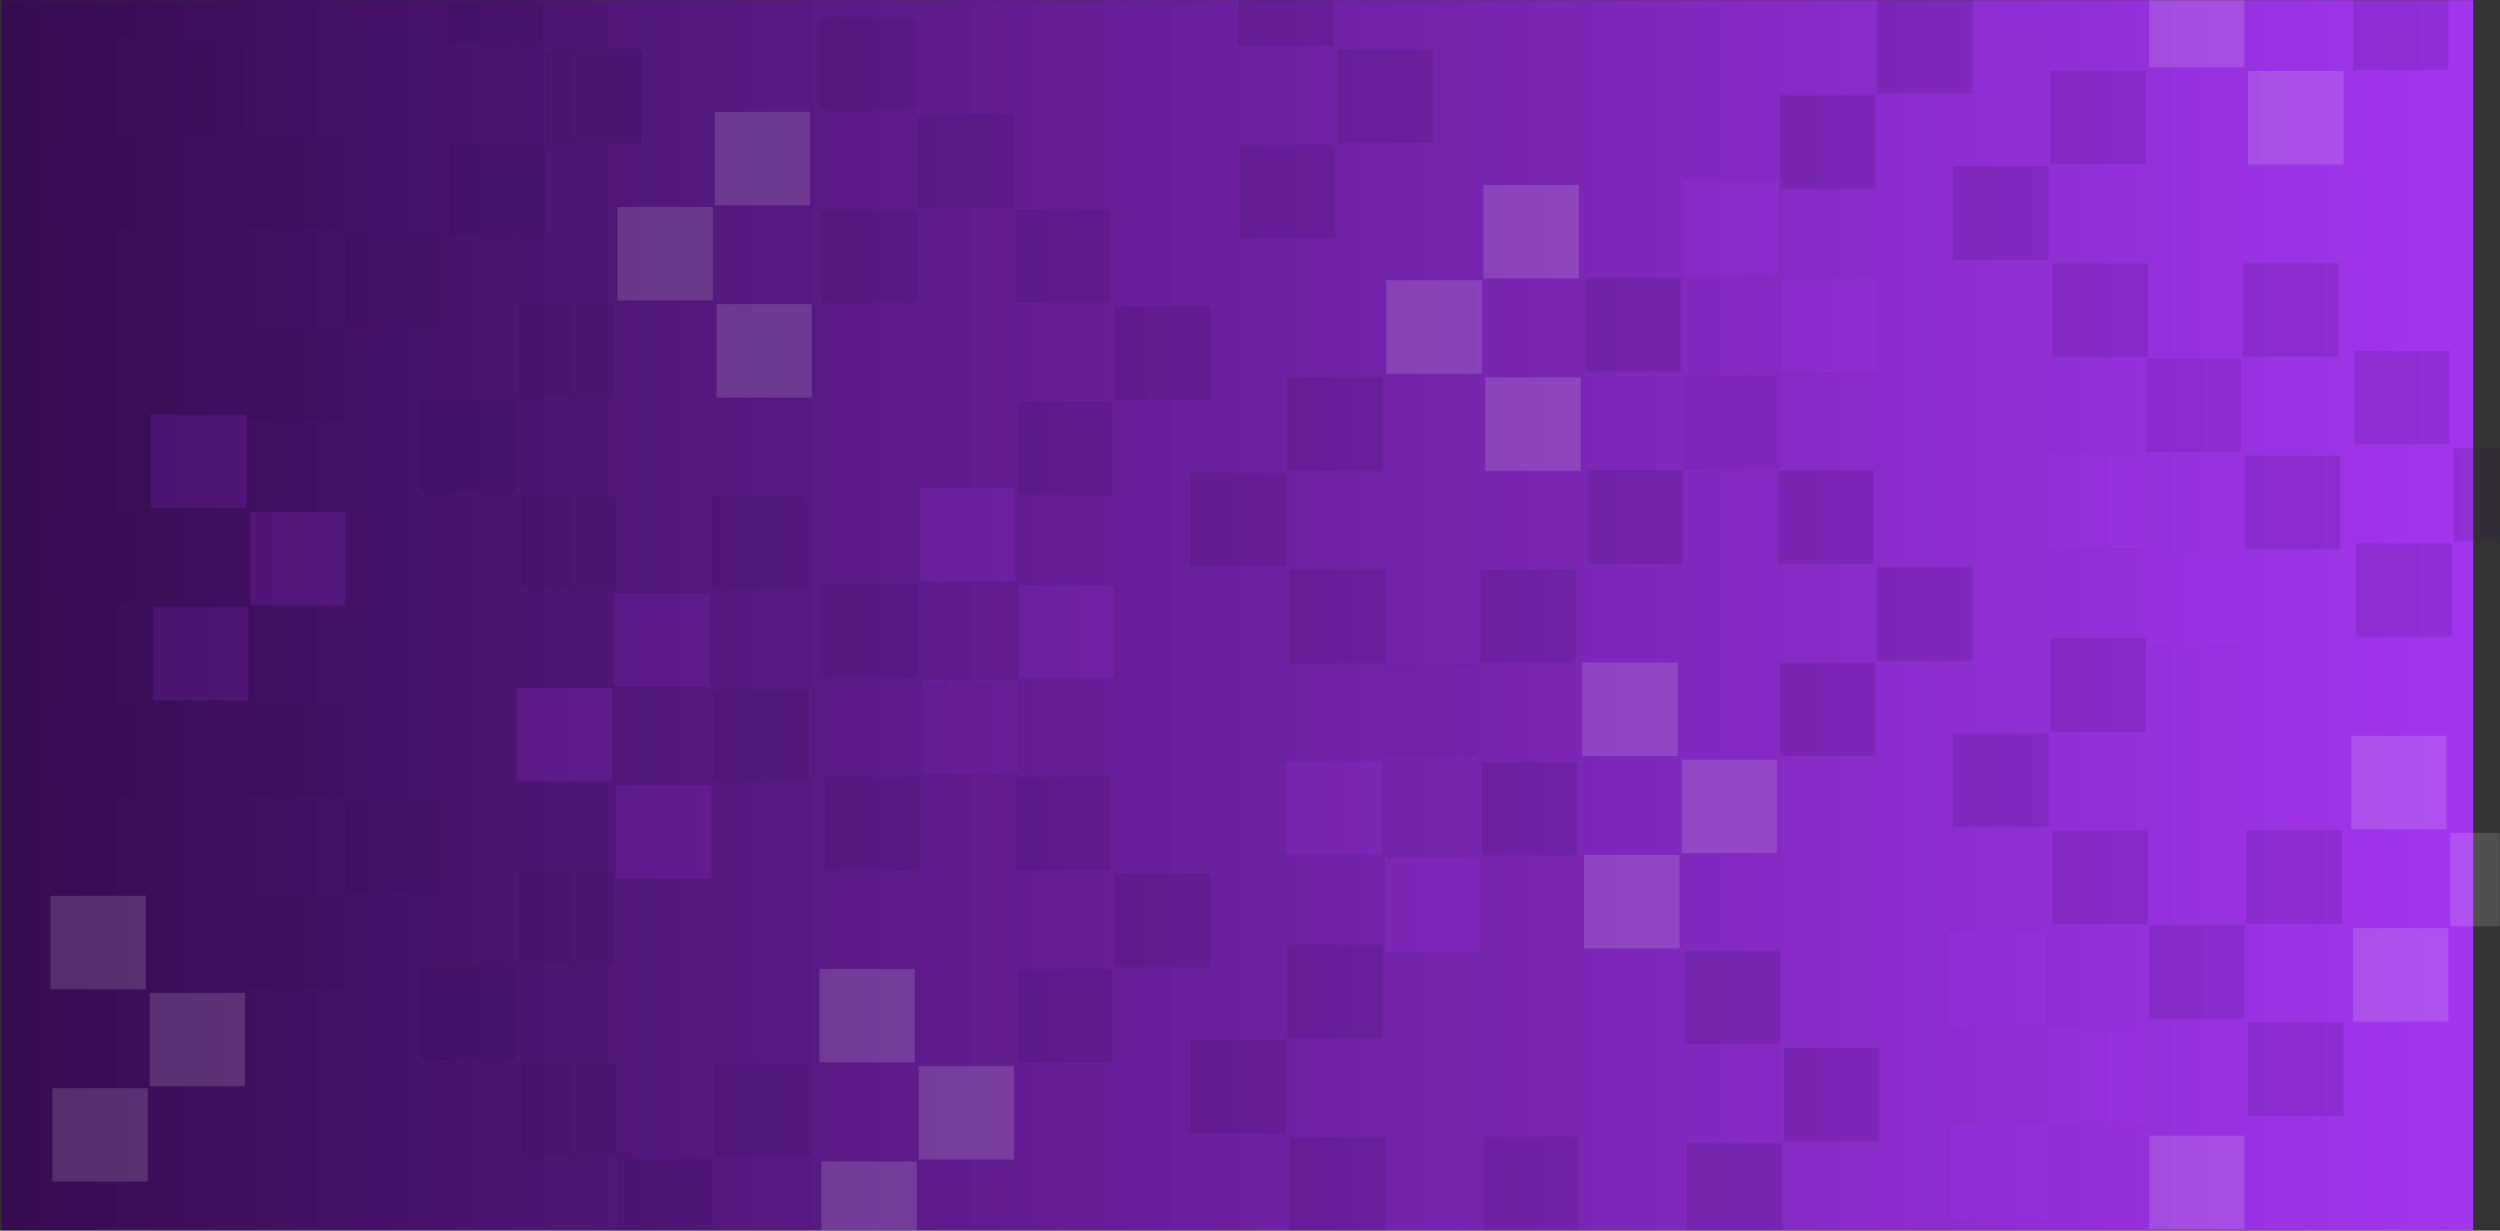 <svg width="1674" height="824" viewBox="0 0 1674 824" fill="none" xmlns="http://www.w3.org/2000/svg">
<rect x="0" y="0" width="1674" height="824" fill="#333333" stroke="none"/>
<mask id="mask0_1_197" style="mask-type:luminance" maskUnits="userSpaceOnUse" x="0" y="0" width="1674" height="824">
<path d="M1673.91 0.033H0.694V824H1673.91V0.033Z" fill="white"/>
</mask>
<g mask="url(#mask0_1_197)">
<path d="M1656.06 -51.784H0.694V855.511H1656.06V-51.784Z" fill="url(#paint0_linear_1_197)"/>
<g opacity="0.16">
<path d="M97.708 -37.339H33.873V25.204H97.708V-37.339Z" fill="#350C50"/>
<path d="M164.078 27.676H100.243V90.218H164.078V27.676Z" fill="#350C50"/>
<path d="M98.958 91.477H35.123V154.019H98.958V91.477Z" fill="#350C50"/>
</g>
<g opacity="0.16">
<path d="M97.708 599.838H33.873V662.38H97.708V599.838Z" fill="#EFEFEF"/>
<path d="M164.078 664.852H100.243V727.394H164.078V664.852Z" fill="#EFEFEF"/>
<path d="M98.958 728.653H35.123V791.195H98.958V728.653Z" fill="#EFEFEF"/>
</g>
<g opacity="0.16">
<path d="M99.916 342.206H36.081V404.748H99.916V342.206Z" fill="#350C50"/>
<path d="M166.274 407.221H102.439V469.763H166.274V407.221Z" fill="#350C50"/>
<path d="M101.166 471.022H37.331V533.564H101.166V471.022Z" fill="#350C50"/>
</g>
<g opacity="0.16">
<path d="M228.859 91.157H165.024V153.699H228.859V91.157Z" fill="#350C50"/>
<path d="M295.229 156.183H231.394V218.725H295.229V156.183Z" fill="#350C50"/>
<path d="M230.109 219.972H166.274V282.514H230.109V219.972Z" fill="#350C50"/>
</g>
<g opacity="0.16">
<path d="M228.859 471.022H165.024V533.564H228.859V471.022Z" fill="#350C50"/>
<path d="M295.229 536.036H231.394V598.578H295.229V536.036Z" fill="#350C50"/>
<path d="M230.109 599.838H166.274V662.38H230.109V599.838Z" fill="#350C50"/>
</g>
<g opacity="0.16">
<path d="M165.013 277.798H101.178V340.341H165.013V277.798Z" fill="#A435F0"/>
<path d="M231.383 342.813H167.548V405.355H231.383V342.813Z" fill="#A435F0"/>
<path d="M166.263 406.614H102.428V469.156H166.263V406.614Z" fill="#A435F0"/>
</g>
<g opacity="0.16">
<path d="M413.39 838.399H477.225V775.857H413.39V838.399Z" fill="#350C50"/>
<path d="M478.51 774.598H542.345V712.056H478.51V774.598Z" fill="#350C50"/>
</g>
<g opacity="0.16">
<path d="M543.595 203.696H479.76V266.238H543.595V203.696Z" fill="#EFEFEF"/>
<path d="M477.225 138.681H413.39V201.223H477.225V138.681Z" fill="#EFEFEF"/>
<path d="M542.333 74.88H478.498V137.422H542.333V74.88Z" fill="#EFEFEF"/>
</g>
<g opacity="0.16">
<path d="M1502.87 760.439H1439.04V822.981H1502.87V760.439Z" fill="#EFEFEF"/>
</g>
<g opacity="0.16">
<path d="M477.552 523.88H541.387V461.338H477.552V523.88Z" fill="#350C50"/>
<path d="M411.193 458.843H475.028V396.301H411.193V458.843Z" fill="#350C50"/>
<path d="M476.302 395.053H540.137V332.511H476.302V395.053Z" fill="#350C50"/>
</g>
<g opacity="0.16">
<path d="M348.608 774.919H412.443V712.377H348.608V774.919Z" fill="#350C50"/>
<path d="M282.238 709.904H346.073V647.362H282.238V709.904Z" fill="#350C50"/>
<path d="M347.358 646.103H411.193V583.561H347.358V646.103Z" fill="#350C50"/>
</g>
<g opacity="0.16">
<path d="M348.608 395.053H412.443V332.511H348.608V395.053Z" fill="#350C50"/>
<path d="M282.238 330.028H346.073V267.485H282.238V330.028Z" fill="#350C50"/>
<path d="M347.358 266.238H411.193V203.696H347.358V266.238Z" fill="#350C50"/>
</g>
<g opacity="0.16">
<path d="M476.29 525.735H412.455V588.277H476.29V525.735Z" fill="#A435F0"/>
<path d="M409.92 460.72H346.085V523.262H409.92V460.72Z" fill="#A435F0"/>
<path d="M475.04 396.919H411.205V459.461H475.04V396.919Z" fill="#A435F0"/>
</g>
<g opacity="0.16">
<path d="M612.582 11.663H548.747V74.205H612.582V11.663Z" fill="#350C50"/>
<path d="M678.952 76.677H615.117V139.219H678.952V76.677Z" fill="#350C50"/>
<path d="M613.832 140.478H549.997V203.02H613.832V140.478Z" fill="#350C50"/>
</g>
<g opacity="0.16">
<path d="M612.582 648.839H548.747V711.381H612.582V648.839Z" fill="#EFEFEF"/>
<path d="M678.952 713.853H615.117V776.395H678.952V713.853Z" fill="#EFEFEF"/>
<path d="M613.832 777.654H549.997V840.196H613.832V777.654Z" fill="#EFEFEF"/>
</g>
<g opacity="0.16">
<path d="M614.79 391.208H550.955V453.75H614.79V391.208Z" fill="#350C50"/>
<path d="M681.148 456.222H617.313V518.764H681.148V456.222Z" fill="#350C50"/>
<path d="M616.04 520.023H552.205V582.565H616.04V520.023Z" fill="#350C50"/>
</g>
<g opacity="0.16">
<path d="M743.733 140.158H679.898V202.7H743.733V140.158Z" fill="#350C50"/>
<path d="M810.103 205.184H746.268V267.726H810.103V205.184Z" fill="#350C50"/>
<path d="M744.983 268.973H681.148V331.515H744.983V268.973Z" fill="#350C50"/>
</g>
<g opacity="0.16">
<path d="M743.733 520.023H679.898V582.565H743.733V520.023Z" fill="#350C50"/>
<path d="M810.103 585.038H746.268V647.58H810.103V585.038Z" fill="#350C50"/>
<path d="M744.983 648.839H681.148V711.381H744.983V648.839Z" fill="#350C50"/>
</g>
<g opacity="0.16">
<path d="M679.887 326.8H616.052V389.342H679.887V326.8Z" fill="#A435F0"/>
<path d="M746.257 391.814H682.422V454.356H746.257V391.814Z" fill="#A435F0"/>
<path d="M681.137 455.615H617.302V518.157H681.137V455.615Z" fill="#A435F0"/>
</g>
<g opacity="0.16">
<path d="M993.384 823.599H1057.22V761.057H993.384V823.599Z" fill="#350C50"/>
</g>
<g opacity="0.16">
<path d="M1058.47 252.697H994.634V315.239H1058.47V252.697Z" fill="#EFEFEF"/>
<path d="M992.099 187.683H928.264V250.225H992.099V187.683Z" fill="#EFEFEF"/>
<path d="M1057.21 123.881H993.372V186.423H1057.21V123.881Z" fill="#EFEFEF"/>
</g>
<g opacity="0.16">
<path d="M992.426 572.882H1056.26V510.34H992.426V572.882Z" fill="#350C50"/>
<path d="M926.067 507.844H989.902V445.302H926.067V507.844Z" fill="#350C50"/>
<path d="M991.176 444.055H1055.01V381.513H991.176V444.055Z" fill="#350C50"/>
</g>
<g opacity="0.16">
<path d="M863.482 823.92H927.317V761.378H863.482V823.92Z" fill="#350C50"/>
<path d="M797.112 758.905H860.947V696.363H797.112V758.905Z" fill="#350C50"/>
<path d="M862.232 695.104H926.067V632.562H862.232V695.104Z" fill="#350C50"/>
</g>
<g opacity="0.16">
<path d="M863.482 444.055H927.317V381.513H863.482V444.055Z" fill="#350C50"/>
<path d="M797.112 379.029H860.947V316.487H797.112V379.029Z" fill="#350C50"/>
<path d="M862.232 315.239H926.067V252.697H862.232V315.239Z" fill="#350C50"/>
</g>
<g opacity="0.16">
<path d="M991.164 574.736H927.329V637.278H991.164V574.736Z" fill="#A435F0"/>
<path d="M924.794 509.722H860.959V572.264H924.794V509.722Z" fill="#A435F0"/>
<path d="M989.914 445.92H926.079V508.463H989.914V445.92Z" fill="#A435F0"/>
</g>
<g opacity="0.16">
<path d="M892.876 -31.856H829.041V30.686H892.876V-31.856Z" fill="#350C50"/>
<path d="M959.246 33.17H895.412V95.712H959.246V33.17Z" fill="#350C50"/>
<path d="M894.126 96.96H830.291V159.502H894.126V96.96Z" fill="#350C50"/>
</g>
<g opacity="0.16">
<path d="M1123.34 443.688H1059.51V506.23H1123.34V443.688Z" fill="#EFEFEF"/>
<path d="M1189.71 508.703H1125.88V571.245H1189.71V508.703Z" fill="#EFEFEF"/>
<path d="M1124.61 572.504H1060.77V635.046H1124.61V572.504Z" fill="#EFEFEF"/>
</g>
<g opacity="0.16">
<path d="M1125.55 186.057H1061.72V248.599H1125.55V186.057Z" fill="#350C50"/>
<path d="M1191.92 251.072H1128.09V313.614H1191.92V251.072Z" fill="#350C50"/>
<path d="M1126.8 314.873H1062.97V377.415H1126.8V314.873Z" fill="#350C50"/>
</g>
<g opacity="0.16">
<path d="M1320.87 0.033H1257.03V62.575H1320.87V0.033Z" fill="#350C50"/>
<path d="M1255.76 63.823H1191.92V126.365H1255.76V63.823Z" fill="#350C50"/>
</g>
<g opacity="0.16">
<path d="M1254.51 314.873H1190.67V377.415H1254.51V314.873Z" fill="#350C50"/>
<path d="M1320.87 379.887H1257.03V442.429H1320.87V379.887Z" fill="#350C50"/>
<path d="M1255.76 443.688H1191.92V506.23H1255.76V443.688Z" fill="#350C50"/>
</g>
<g opacity="0.16">
<path d="M1190.65 121.649H1126.81V184.191H1190.65V121.649Z" fill="#A435F0"/>
<path d="M1257.02 186.664H1193.18V249.206H1257.02V186.664Z" fill="#A435F0"/>
<path d="M1191.9 250.465H1128.06V313.007H1191.9V250.465Z" fill="#A435F0"/>
</g>
<g opacity="0.16">
<path d="M1505.4 747.265H1569.23V684.723H1505.4V747.265Z" fill="#350C50"/>
<path d="M1439.04 682.239H1502.87V619.697H1439.04V682.239Z" fill="#350C50"/>
<path d="M1504.15 618.449H1567.98V555.907H1504.15V618.449Z" fill="#350C50"/>
</g>
<g opacity="0.16">
<path d="M1569.23 47.547H1505.4V110.089H1569.23V47.547Z" fill="#EFEFEF"/>
<path d="M1502.86 -17.468H1439.03V45.074H1502.86V-17.468Z" fill="#EFEFEF"/>
</g>
<g opacity="0.16">
<path d="M1503.2 367.731H1567.03V305.189H1503.2V367.731Z" fill="#350C50"/>
<path d="M1436.83 302.705H1500.66V240.163H1436.83V302.705Z" fill="#350C50"/>
<path d="M1501.94 238.916H1565.77V176.374H1501.94V238.916Z" fill="#350C50"/>
</g>
<g opacity="0.16">
<path d="M1374.24 618.77H1438.08V556.228H1374.24V618.77Z" fill="#350C50"/>
<path d="M1307.87 553.755H1371.71V491.213H1307.87V553.755Z" fill="#350C50"/>
<path d="M1372.98 489.954H1436.82V427.412H1372.98V489.954Z" fill="#350C50"/>
</g>
<g opacity="0.16">
<path d="M1374.24 238.916H1438.08V176.374H1374.24V238.916Z" fill="#350C50"/>
<path d="M1307.87 173.89H1371.71V111.348H1307.87V173.89Z" fill="#350C50"/>
<path d="M1372.98 110.1L1436.82 110.1V47.558L1372.98 47.558V110.1Z" fill="#350C50"/>
</g>
<g opacity="0.16">
<path d="M1501.93 369.586H1438.09V432.128H1501.93V369.586Z" fill="#A435F0"/>
<path d="M1435.56 304.571H1371.72V367.113H1435.56V304.571Z" fill="#A435F0"/>
<path d="M1500.68 240.77H1436.84V303.312H1500.68V240.77Z" fill="#A435F0"/>
</g>
<g opacity="0.16">
<path d="M1639.48 -15.671H1575.64V46.871H1639.48V-15.671Z" fill="#350C50"/>
</g>
<g opacity="0.16">
<path d="M1638.22 492.69H1574.38V555.232H1638.22V492.69Z" fill="#EFEFEF"/>
<path d="M1704.59 557.704H1640.75V620.246H1704.59V557.704Z" fill="#EFEFEF"/>
<path d="M1639.48 621.505H1575.64V684.047H1639.48V621.505Z" fill="#EFEFEF"/>
</g>
<g opacity="0.16">
<path d="M1640.43 235.058H1576.59V297.6H1640.43V235.058Z" fill="#350C50"/>
<path d="M1706.8 300.073H1642.96V362.615H1706.8V300.073Z" fill="#350C50"/>
<path d="M1641.68 363.874H1577.84V426.416H1641.68V363.874Z" fill="#350C50"/>
</g>
<g opacity="0.16">
<path d="M363.562 -31.856H299.727V30.686H363.562V-31.856Z" fill="#350C50"/>
<path d="M429.932 33.17H366.097V95.712H429.932V33.17Z" fill="#350C50"/>
<path d="M364.812 96.96H300.977V159.502H364.812V96.96Z" fill="#350C50"/>
</g>
<g opacity="0.16">
<path d="M1192.02 636.717H1128.18V699.259H1192.02V636.717Z" fill="#350C50"/>
<path d="M1258.39 701.732H1194.55V764.274H1258.39V701.732Z" fill="#350C50"/>
<path d="M1193.27 765.533H1129.43V828.075H1193.27V765.533Z" fill="#350C50"/>
</g>
<g opacity="0.16">
<path d="M1369.5 624.309H1305.67V686.852H1369.5V624.309Z" fill="#A435F0"/>
<path d="M1435.86 689.335H1372.02V751.878H1435.86V689.335Z" fill="#A435F0"/>
<path d="M1370.75 753.125H1306.92V815.667H1370.75V753.125Z" fill="#A435F0"/>
</g>
</g>
<defs>
<linearGradient id="paint0_linear_1_197" x1="0.694" y1="401.864" x2="1656.06" y2="401.864" gradientUnits="userSpaceOnUse">
<stop stop-color="#350C50"/>
<stop offset="1" stop-color="#A435F0"/>
</linearGradient>
</defs>
</svg>
